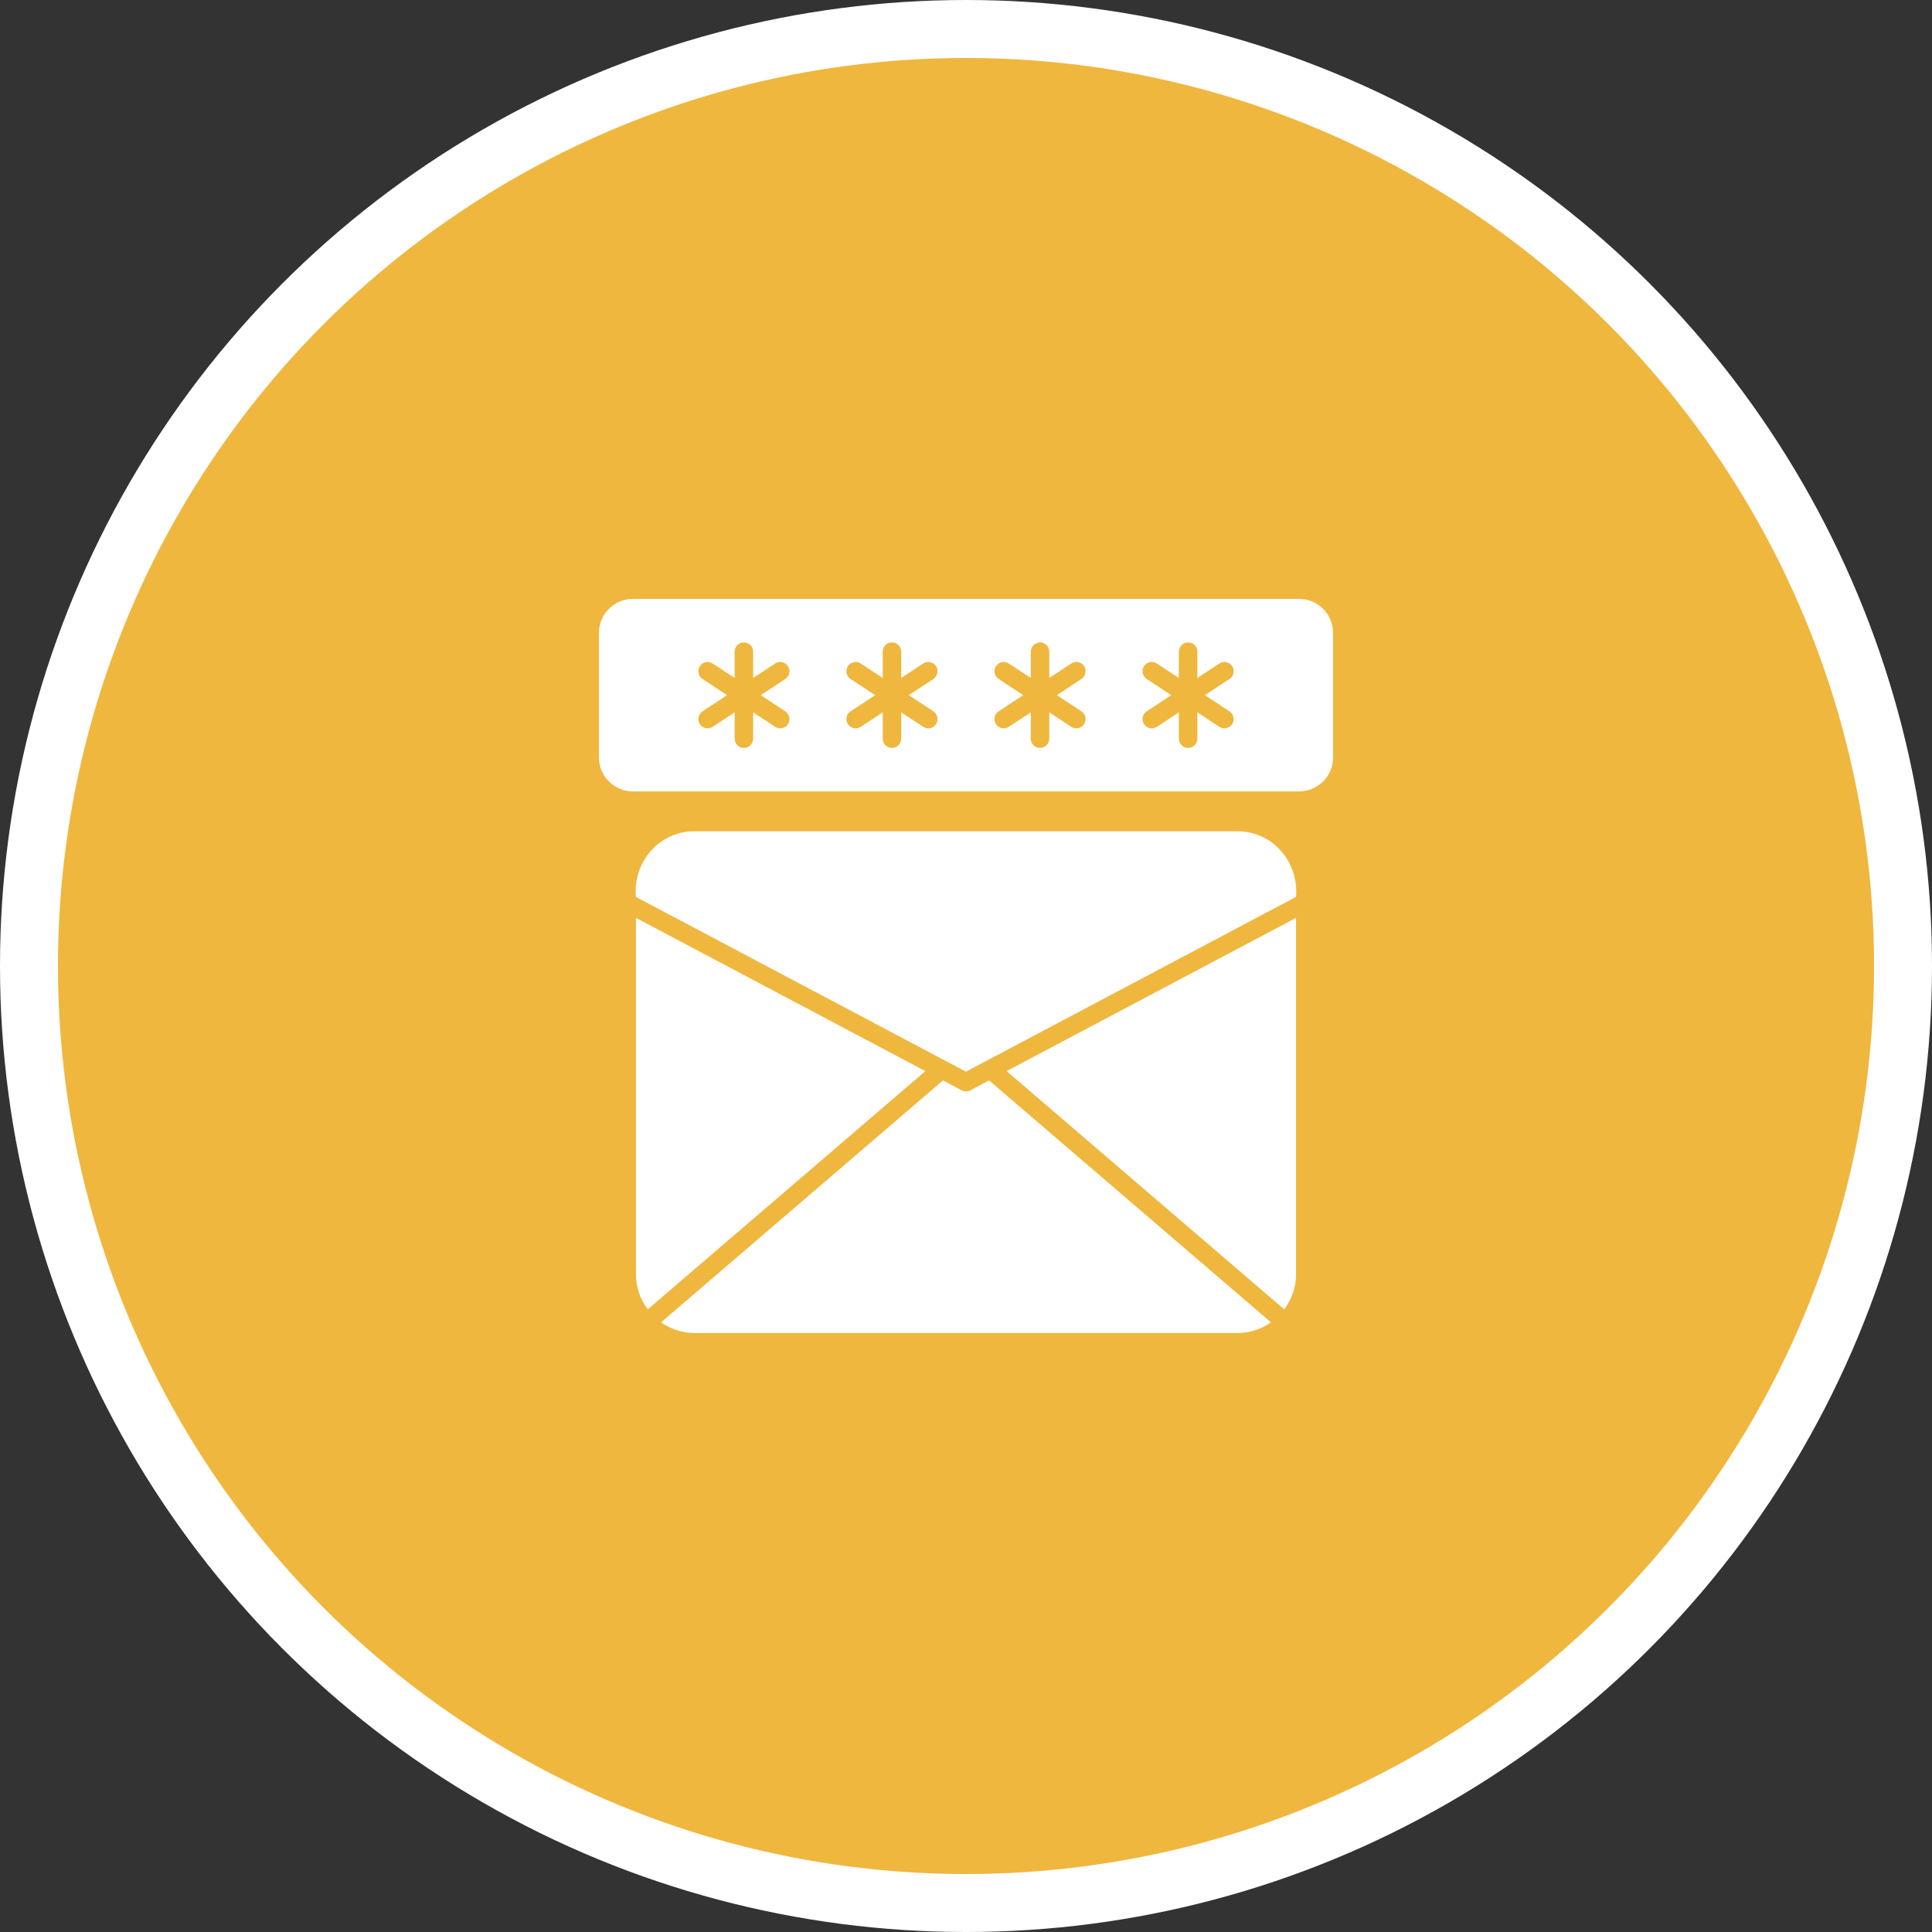 <svg width="100" height="100" viewBox="0 0 100 100" fill="none" xmlns="http://www.w3.org/2000/svg">
<rect x="0" y="0" width="100" height="100" fill="#333333" stroke="none"/>
<circle cx="50" cy="50" r="48.5" fill="#EFB73E" stroke="white" stroke-width="3"/>
<path d="M32.916 47.508V65.964C32.916 66.644 33.149 67.266 33.528 67.772L47.897 55.441L32.916 47.508Z" fill="white"/>
<path d="M64.047 43.027H35.946C34.12 43.017 32.751 44.632 32.913 46.424L49.997 55.47L67.081 46.424C67.243 44.632 65.873 43.017 64.047 43.027Z" fill="white"/>
<path d="M66.471 67.772C66.85 67.266 67.083 66.644 67.083 65.964V47.508L52.102 55.44L66.471 67.772V67.772Z" fill="white"/>
<path d="M50.225 56.435C50.154 56.472 50.078 56.491 50.001 56.491C49.923 56.491 49.847 56.472 49.776 56.435L48.808 55.922L34.216 68.445C34.708 68.79 35.304 68.997 35.95 68.997H64.051C64.697 68.997 65.293 68.79 65.786 68.445L51.194 55.922L50.225 56.435H50.225Z" fill="white"/>
<path d="M67.244 31H32.756C31.788 31 31 31.788 31 32.756V39.206C31 40.174 31.788 40.962 32.756 40.962H67.244C68.213 40.962 69 40.174 69 39.206V32.756C69 31.788 68.213 31 67.244 31ZM40.648 36.819C40.868 36.964 40.929 37.261 40.784 37.482C40.638 37.705 40.339 37.763 40.121 37.619L38.983 36.87V38.232C38.983 38.496 38.769 38.711 38.504 38.711C38.24 38.711 38.025 38.496 38.025 38.232V36.87L36.888 37.619C36.669 37.763 36.37 37.705 36.224 37.482C36.079 37.261 36.14 36.964 36.361 36.819L37.633 35.981L36.361 35.143C36.14 34.997 36.079 34.7 36.224 34.479C36.37 34.258 36.666 34.198 36.888 34.343L38.025 35.092V33.73C38.025 33.465 38.24 33.251 38.504 33.251C38.769 33.251 38.983 33.465 38.983 33.73V35.092L40.121 34.343C40.342 34.198 40.639 34.258 40.784 34.479C40.93 34.7 40.868 34.997 40.648 35.143L39.375 35.981L40.648 36.819ZM48.311 36.819C48.532 36.964 48.593 37.261 48.448 37.482C48.302 37.705 48.003 37.763 47.785 37.619L46.647 36.87V38.232C46.647 38.496 46.432 38.711 46.168 38.711C45.904 38.711 45.689 38.496 45.689 38.232V36.87L44.552 37.619C44.333 37.763 44.034 37.705 43.888 37.482C43.742 37.261 43.804 36.964 44.025 36.819L45.297 35.981L44.025 35.143C43.804 34.997 43.743 34.7 43.888 34.479C44.034 34.258 44.33 34.198 44.552 34.343L45.689 35.092V33.73C45.689 33.465 45.904 33.251 46.168 33.251C46.432 33.251 46.647 33.465 46.647 33.73V35.092L47.785 34.343C48.006 34.198 48.303 34.258 48.448 34.479C48.594 34.7 48.532 34.997 48.311 35.143L47.039 35.981L48.311 36.819ZM55.975 36.819C56.196 36.964 56.257 37.261 56.112 37.482C55.966 37.705 55.667 37.763 55.448 37.619L54.311 36.87V38.232C54.311 38.496 54.096 38.711 53.832 38.711C53.568 38.711 53.353 38.496 53.353 38.232V36.87L52.215 37.619C51.997 37.763 51.698 37.705 51.552 37.482C51.406 37.261 51.468 36.964 51.689 36.819L52.961 35.981L51.689 35.143C51.468 34.997 51.407 34.7 51.552 34.479C51.698 34.258 51.994 34.198 52.215 34.343L53.353 35.092V33.73C53.353 33.465 53.568 33.251 53.832 33.251C54.096 33.251 54.311 33.465 54.311 33.73V35.092L55.448 34.343C55.67 34.198 55.967 34.258 56.112 34.479C56.258 34.7 56.196 34.997 55.975 35.143L54.703 35.981L55.975 36.819ZM63.639 36.819C63.86 36.964 63.921 37.261 63.776 37.482C63.63 37.705 63.331 37.763 63.112 37.619L61.975 36.87V38.232C61.975 38.496 61.76 38.711 61.496 38.711C61.231 38.711 61.017 38.496 61.017 38.232V36.87L59.879 37.619C59.661 37.763 59.362 37.705 59.216 37.482C59.07 37.261 59.132 36.964 59.352 36.819L60.625 35.981L59.352 35.143C59.132 34.997 59.071 34.7 59.216 34.479C59.361 34.258 59.658 34.198 59.879 34.343L61.017 35.092V33.73C61.017 33.465 61.231 33.251 61.496 33.251C61.76 33.251 61.975 33.465 61.975 33.73V35.092L63.112 34.343C63.334 34.198 63.631 34.258 63.776 34.479C63.921 34.7 63.86 34.997 63.639 35.143L62.367 35.981L63.639 36.819Z" fill="white"/>
</svg>
